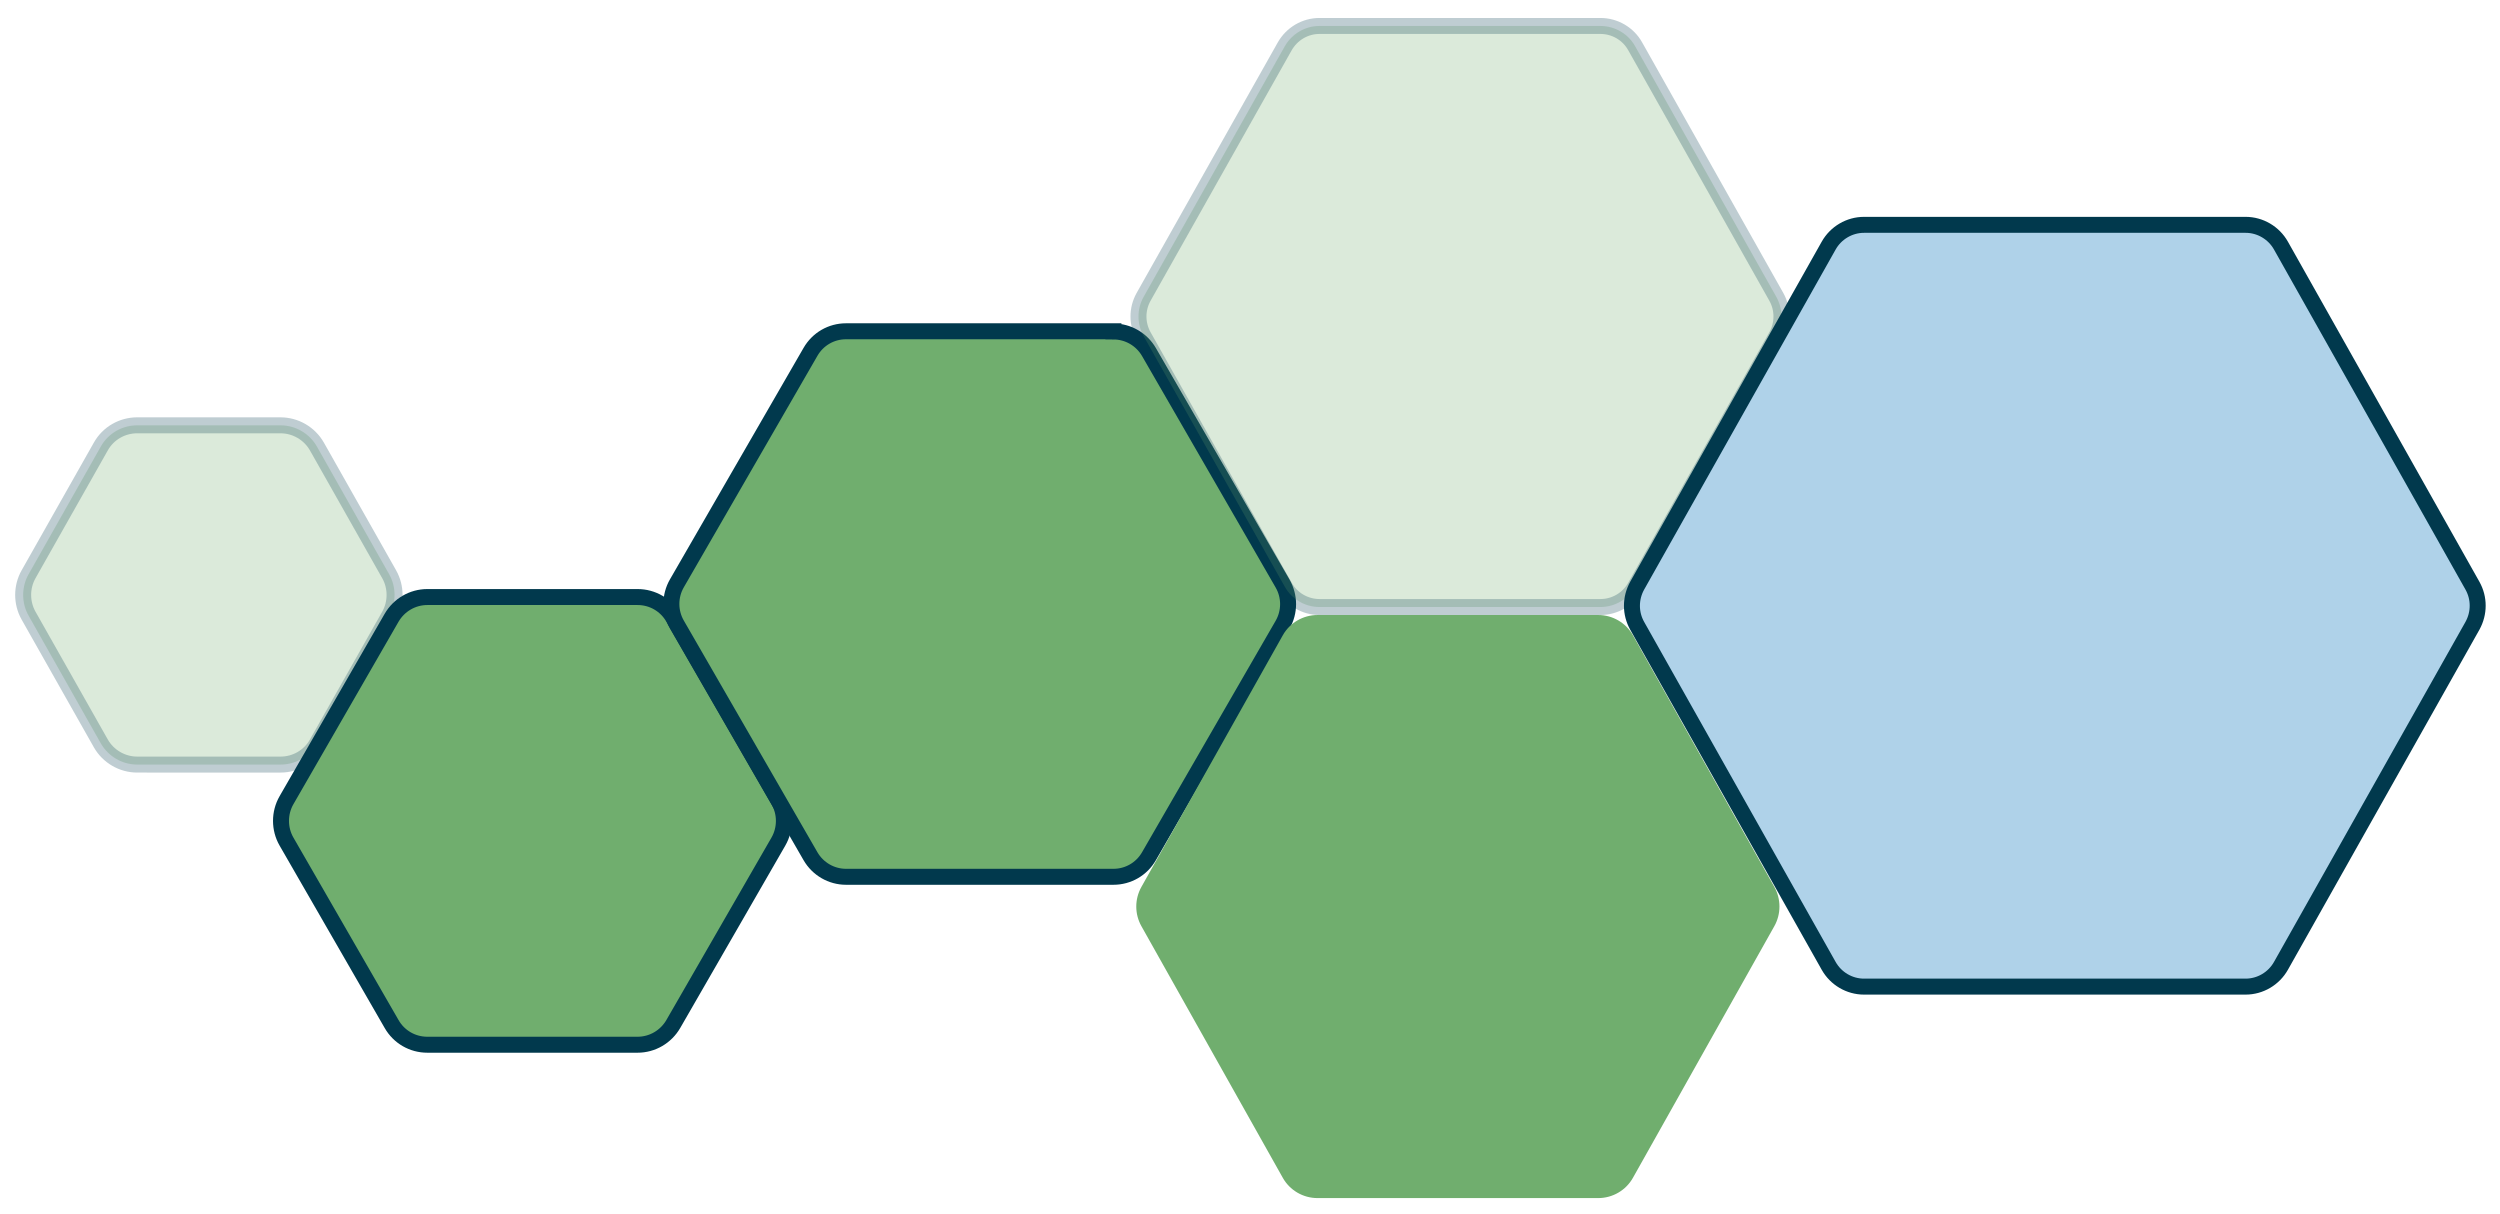 <svg xmlns:xlink="http://www.w3.org/1999/xlink" class="hexagon hexagon-2" xmlns="http://www.w3.org/2000/svg" width="1252" height="608" viewBox="0 0 1252 608">
    <path fill="#70AE6E" stroke="#01394D" stroke-width="8px" stroke-miterlimit="10" opacity="0.25" d="M140.5,213c7.5,0,14.5,4.1,18.2,10.6
	l36.2,64c3.6,6.4,3.6,14.3,0,20.7l-36.2,64c-3.7,6.6-10.7,10.6-18.2,10.6H68.7c-7.5,0-14.5-4.1-18.2-10.6l-36.2-64
	c-3.6-6.4-3.6-14.3,0-20.7l36.2-64c3.7-6.6,10.7-10.6,18.2-10.6H140.5z"></path>
    <path fill="#70AE6E" stroke="#01394D" stroke-width="8px" stroke-miterlimit="10" d="M319.3,299c7.4,0,14.2,3.9,17.9,10.4
	l52.6,91.3c3.7,6.4,3.7,14.4,0,20.8l-52.6,91.3c-3.7,6.4-10.5,10.4-17.9,10.4H214c-7.4,0-14.2-3.9-17.9-10.4l-52.6-91.3
	c-3.7-6.4-3.7-14.4,0-20.8l52.6-91.3c3.7-6.4,10.5-10.4,17.9-10.4H319.3z"></path>
    <path fill="#70AE6E" stroke="#01394D" stroke-width="8px" stroke-miterlimit="10" d="M557.6,166c7.3,0,14.1,3.9,17.8,10.3
	l66.9,115.9c3.7,6.4,3.7,14.3,0,20.7l-66.9,115.9c-3.7,6.4-10.4,10.3-17.8,10.3H423.7c-7.3,0-14.1-3.9-17.8-10.3L339,312.8
	c-3.7-6.4-3.7-14.3,0-20.7l66.9-115.9c3.7-6.4,10.4-10.3,17.8-10.3H557.6z"></path>
    <path fill="#70AE6E" stroke="#01394D" stroke-width="8px" stroke-miterlimit="10" opacity="0.25" class="st0" d="M801.5,13c7.2,0,13.9,3.9,17.4,10.2
	l70.7,125.5c3.4,6.1,3.4,13.5,0,19.6l-70.7,125.5c-3.5,6.3-10.2,10.2-17.4,10.2H660.8c-7.2,0-13.9-3.9-17.4-10.2l-70.7-125.5
	c-3.4-6.1-3.4-13.5,0-19.6l70.7-125.5C647,16.9,653.6,13,660.8,13H801.5z"></path>
    <path fill="#70AE6E" d="M800.4,308c7.2,0,13.9,3.9,17.4,10.2
	l70.8,126c3.4,6.1,3.4,13.5,0,19.6l-70.8,126c-3.5,6.3-10.2,10.2-17.4,10.2H659.8c-7.2,0-13.9-3.9-17.4-10.2l-70.8-126
	c-3.4-6.1-3.4-13.5,0-19.6l70.8-126c3.5-6.3,10.2-10.2,17.4-10.2H800.4z" stroke-width="8px"></path>
    <path fill="#AFD2E9" stroke="#01394D" stroke-width="8px" stroke-miterlimit="10" d="M1124.6,112.6c7.3,0,14.1,4,17.7,10.4
	l95.9,170.3c3.5,6.2,3.5,13.8,0,20.1l-95.9,170.3c-3.6,6.4-10.4,10.4-17.7,10.4H933.5c-7.3,0-14.1-4-17.7-10.4l-95.9-170.3
	c-3.5-6.2-3.5-13.8,0-20.1l95.9-170.3c3.6-6.4,10.4-10.4,17.7-10.4H1124.6z"></path>
</svg>
